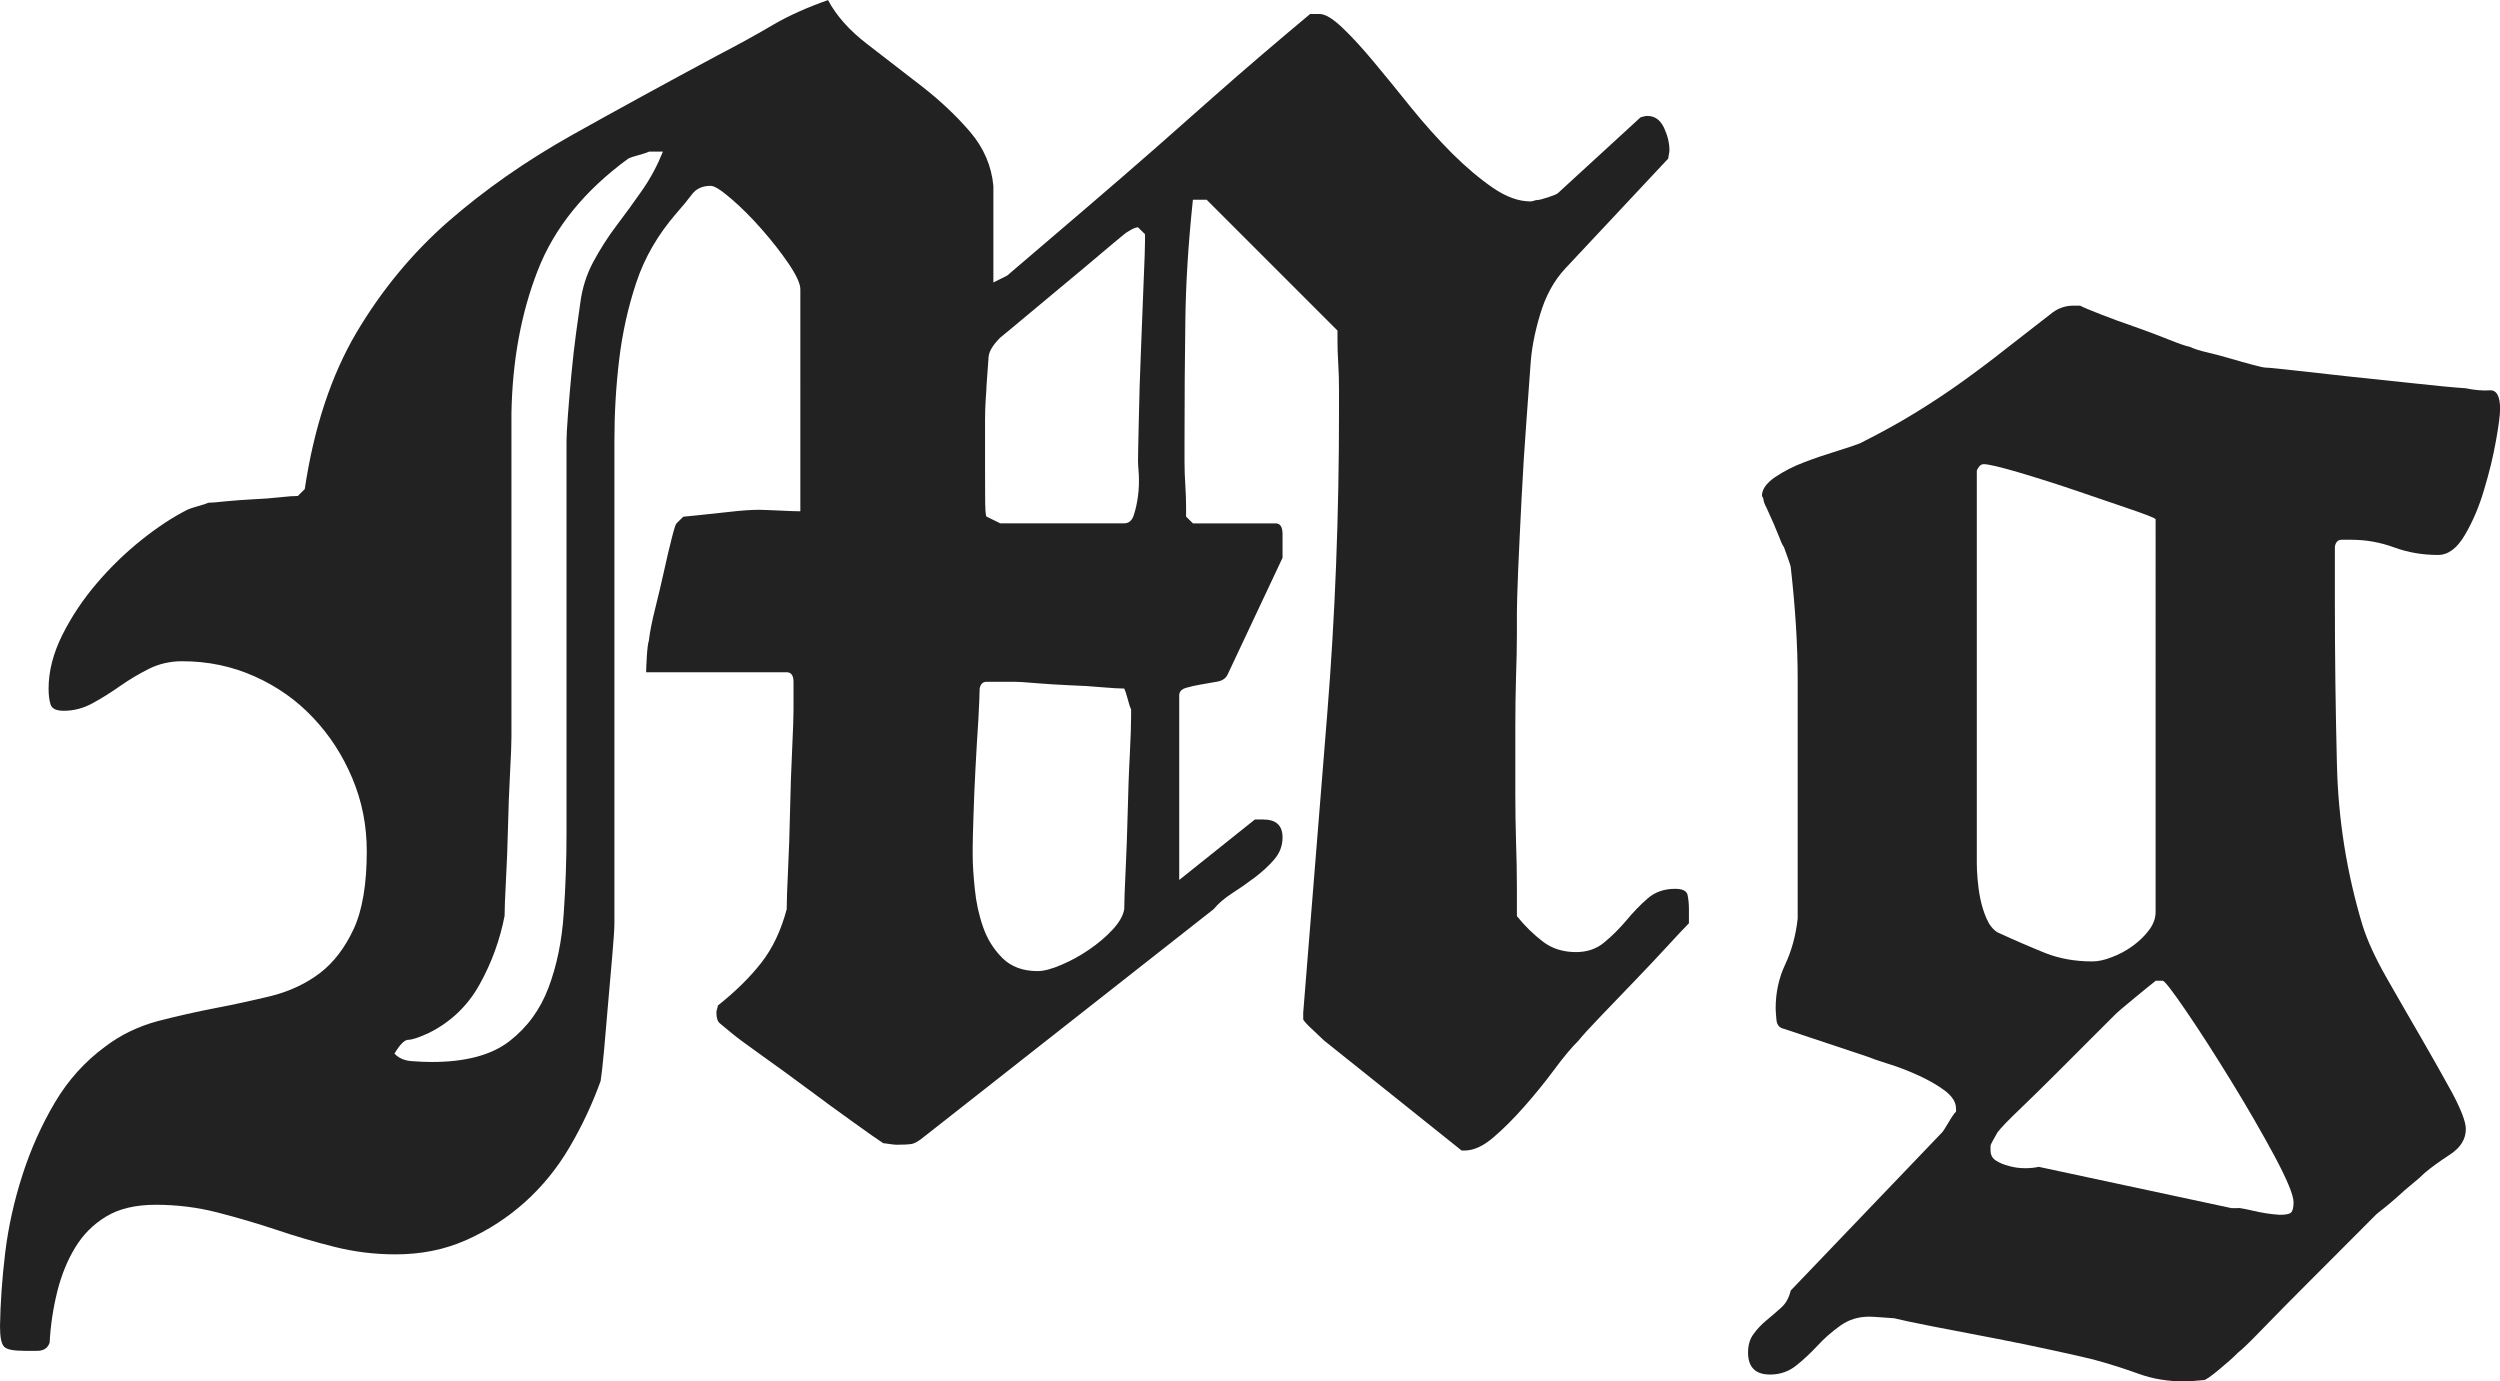 <?xml version="1.0" encoding="utf-8"?>
<!-- Generator: Adobe Illustrator 16.0.0, SVG Export Plug-In . SVG Version: 6.00 Build 0)  -->
<!DOCTYPE svg PUBLIC "-//W3C//DTD SVG 1.1//EN" "http://www.w3.org/Graphics/SVG/1.1/DTD/svg11.dtd">
<svg version="1.1" id="Layer_1" xmlns="http://www.w3.org/2000/svg" xmlns:xlink="http://www.w3.org/1999/xlink" x="0px" y="0px"
	 width="54.292px" height="30px" viewBox="10.688 3.053 54.292 30" enable-background="new 10.688 3.053 54.292 30"
	 xml:space="preserve">
<g>
	<path fill="#222222" d="M10.801,30.257c0.069-0.568,0.195-1.13,0.375-1.689c0.179-0.557,0.414-1.082,0.703-1.571
		c0.289-0.488,0.653-0.892,1.091-1.213c0.339-0.259,0.719-0.44,1.137-0.554c0.418-0.108,0.837-0.203,1.256-0.284
		c0.418-0.079,0.827-0.17,1.226-0.267c0.398-0.102,0.748-0.267,1.047-0.494c0.299-0.229,0.543-0.55,0.733-0.958
		c0.189-0.408,0.284-0.972,0.284-1.69c0-0.557-0.104-1.087-0.314-1.583c-0.209-0.498-0.493-0.937-0.853-1.316
		c-0.358-0.381-0.783-0.679-1.271-0.897c-0.489-0.219-1.012-0.328-1.571-0.328c-0.259,0-0.499,0.054-0.718,0.163
		c-0.219,0.11-0.429,0.234-0.628,0.374c-0.199,0.14-0.399,0.266-0.598,0.374c-0.2,0.11-0.409,0.165-0.628,0.165
		c-0.16,0-0.255-0.045-0.285-0.135c-0.029-0.09-0.044-0.204-0.044-0.346c0-0.379,0.1-0.766,0.299-1.167
		c0.2-0.398,0.449-0.772,0.747-1.12c0.299-0.351,0.623-0.664,0.972-0.943c0.349-0.278,0.683-0.498,1.002-0.658
		c0.04-0.02,0.116-0.044,0.225-0.075c0.108-0.03,0.184-0.054,0.224-0.074c0.06,0,0.185-0.009,0.374-0.031
		c0.189-0.018,0.389-0.033,0.598-0.044c0.209-0.009,0.404-0.024,0.584-0.044c0.179-0.021,0.309-0.028,0.388-0.028l0.15-0.149
		c0.2-1.337,0.574-2.467,1.121-3.396c0.548-0.925,1.216-1.734,2.004-2.423c0.788-0.685,1.678-1.308,2.677-1.869
		c0.997-0.558,2.054-1.136,3.17-1.735c0.459-0.239,0.858-0.458,1.196-0.659c0.339-0.198,0.738-0.378,1.196-0.538
		c0.18,0.339,0.463,0.658,0.852,0.956c0.389,0.299,0.782,0.604,1.181,0.913c0.399,0.31,0.749,0.639,1.048,0.987
		c0.3,0.35,0.47,0.744,0.51,1.182v2.094l0.299-0.149c0.698-0.596,1.286-1.102,1.764-1.508c0.48-0.41,0.967-0.833,1.468-1.271
		c0.497-0.439,0.917-0.808,1.254-1.108c0.339-0.299,0.681-0.597,1.032-0.897c0.349-0.298,0.703-0.598,1.061-0.897h0.21
		c0.119,0,0.285,0.101,0.494,0.3c0.209,0.198,0.437,0.449,0.688,0.75c0.246,0.297,0.517,0.627,0.805,0.987
		c0.29,0.357,0.585,0.686,0.884,0.987c0.301,0.298,0.595,0.548,0.884,0.747c0.289,0.2,0.563,0.299,0.823,0.299
		c0.02,0,0.043-0.004,0.074-0.015c0.026-0.011,0.056-0.016,0.075-0.016c0.039,0,0.117-0.021,0.237-0.06
		c0.119-0.04,0.189-0.07,0.208-0.089l1.794-1.646c0.062-0.021,0.111-0.03,0.151-0.03c0.159,0,0.277,0.086,0.358,0.254
		c0.079,0.169,0.119,0.333,0.119,0.494c0,0.021-0.01,0.08-0.028,0.179l-2.242,2.394c-0.239,0.259-0.42,0.588-0.538,0.987
		c-0.119,0.396-0.19,0.765-0.21,1.106c-0.021,0.277-0.051,0.686-0.089,1.224c-0.04,0.539-0.076,1.092-0.104,1.662
		s-0.055,1.09-0.075,1.57c-0.019,0.48-0.027,0.789-0.027,0.925c0,0.04,0,0.199,0,0.479c0,0.26-0.007,0.563-0.019,0.912
		c-0.01,0.35-0.015,0.703-0.015,1.062s0,0.639,0,0.837c0,0.121,0,0.342,0,0.658c0,0.319,0.005,0.653,0.015,1.004
		c0.012,0.349,0.019,0.682,0.019,1.002c0,0.3,0,0.512,0,0.628c0.18,0.223,0.368,0.403,0.567,0.555
		c0.196,0.15,0.436,0.226,0.718,0.226c0.239,0,0.442-0.068,0.612-0.21c0.169-0.139,0.329-0.299,0.479-0.476
		c0.15-0.181,0.305-0.342,0.464-0.479c0.159-0.14,0.359-0.209,0.598-0.209c0.158,0,0.249,0.044,0.269,0.135
		c0.019,0.091,0.029,0.195,0.029,0.313v0.3c-0.101,0.102-0.259,0.269-0.478,0.509c-0.221,0.238-0.46,0.495-0.719,0.762
		c-0.26,0.27-0.505,0.523-0.732,0.762c-0.229,0.238-0.385,0.41-0.464,0.51c-0.16,0.159-0.34,0.374-0.538,0.644
		c-0.198,0.267-0.415,0.533-0.643,0.792c-0.229,0.26-0.453,0.484-0.674,0.673c-0.221,0.19-0.431,0.284-0.63,0.284H42.43
		l-2.992-2.393c-0.041-0.04-0.12-0.114-0.237-0.225c-0.121-0.11-0.19-0.187-0.211-0.226V25.13v-0.089
		c0.181-2.234,0.354-4.402,0.523-6.506c0.169-2.103,0.254-4.281,0.254-6.535c0-0.119,0-0.278,0-0.477
		c0-0.198-0.005-0.393-0.017-0.584c-0.012-0.188-0.016-0.353-0.016-0.494v-0.213l-2.841-2.841h-0.299
		c-0.101,0.959-0.155,1.835-0.164,2.632c-0.012,0.799-0.018,1.667-0.018,2.604c0,0.118,0,0.268,0,0.447
		c0,0.182,0.006,0.354,0.018,0.523c0.01,0.17,0.016,0.326,0.016,0.464c0,0.12,0,0.19,0,0.211l0.149,0.147h1.797
		c0.101,0,0.149,0.08,0.149,0.239c0,0.14,0,0.22,0,0.24v0.268l-1.196,2.542c-0.04,0.08-0.115,0.13-0.227,0.149
		c-0.109,0.02-0.225,0.04-0.344,0.06c-0.121,0.021-0.229,0.044-0.329,0.074c-0.101,0.03-0.148,0.086-0.148,0.165v4.007l1.643-1.313
		h0.183c0.277,0,0.418,0.129,0.418,0.389c0,0.18-0.06,0.339-0.18,0.479s-0.262,0.268-0.421,0.389
		c-0.157,0.12-0.321,0.234-0.492,0.344c-0.17,0.109-0.305,0.227-0.403,0.346l-6.281,4.936c-0.119,0.1-0.214,0.154-0.284,0.164
		c-0.069,0.011-0.175,0.016-0.312,0.016c-0.04,0-0.094-0.005-0.165-0.016c-0.068-0.01-0.115-0.017-0.133-0.017
		c-0.12-0.079-0.342-0.233-0.66-0.463c-0.319-0.227-0.653-0.473-1.003-0.733c-0.349-0.259-0.678-0.499-0.987-0.718
		c-0.309-0.22-0.525-0.379-0.645-0.479c-0.119-0.1-0.204-0.17-0.254-0.21c-0.049-0.039-0.075-0.119-0.075-0.238
		c0-0.02,0.005-0.045,0.015-0.073c0.01-0.03,0.015-0.058,0.015-0.074c0.379-0.302,0.692-0.607,0.943-0.928
		c0.249-0.318,0.433-0.708,0.554-1.167c0-0.159,0.009-0.443,0.029-0.853c0.02-0.408,0.035-0.842,0.044-1.301
		c0.01-0.458,0.024-0.896,0.045-1.315c0.02-0.419,0.03-0.709,0.03-0.867v-0.331c0-0.04,0-0.129,0-0.268
		c0-0.141-0.051-0.21-0.149-0.21H24.72c0-0.061,0.005-0.175,0.015-0.346c0.011-0.169,0.025-0.284,0.045-0.343
		c0.02-0.181,0.065-0.409,0.135-0.688c0.07-0.279,0.134-0.554,0.194-0.822c0.059-0.268,0.114-0.504,0.165-0.703
		c0.05-0.199,0.084-0.308,0.104-0.329l0.149-0.147c0.02,0,0.124-0.013,0.314-0.031c0.189-0.021,0.418-0.044,0.688-0.074
		c0.27-0.031,0.484-0.045,0.644-0.045c0.06,0,0.204,0.006,0.433,0.016c0.228,0.012,0.384,0.016,0.463,0.016V9.333
		c0-0.117-0.085-0.303-0.254-0.553c-0.169-0.249-0.365-0.498-0.584-0.747c-0.219-0.25-0.439-0.471-0.658-0.659
		c-0.22-0.19-0.369-0.285-0.449-0.285c-0.18,0-0.314,0.06-0.405,0.18c-0.089,0.12-0.205,0.26-0.344,0.418
		c-0.398,0.46-0.688,0.958-0.867,1.497c-0.18,0.538-0.304,1.097-0.373,1.675c-0.07,0.579-0.104,1.167-0.104,1.763
		c0,0.58,0,1.128,0,1.645c0,0.141,0,0.438,0,0.897c0,0.458,0,0.987,0,1.585c0,0.597,0,1.246,0,1.944c0,0.679,0,1.316,0,1.913
		s0,1.127,0,1.584s0,0.76,0,0.897s-0.016,0.373-0.045,0.703c-0.03,0.328-0.06,0.672-0.09,1.032c-0.029,0.358-0.06,0.702-0.089,1.031
		c-0.03,0.328-0.056,0.555-0.075,0.675c-0.18,0.499-0.403,0.975-0.673,1.435c-0.269,0.46-0.593,0.856-0.972,1.197
		c-0.379,0.339-0.802,0.613-1.271,0.822c-0.469,0.21-0.982,0.312-1.541,0.312c-0.458,0-0.902-0.056-1.331-0.165
		c-0.43-0.107-0.853-0.233-1.271-0.374c-0.419-0.14-0.843-0.263-1.271-0.373c-0.431-0.11-0.873-0.165-1.332-0.165
		c-0.438,0-0.797,0.085-1.077,0.255c-0.28,0.17-0.504,0.394-0.673,0.675c-0.169,0.277-0.299,0.597-0.389,0.957
		c-0.089,0.359-0.145,0.728-0.165,1.106c-0.04,0.119-0.129,0.179-0.269,0.179s-0.229,0-0.27,0c-0.24,0-0.389-0.026-0.449-0.089
		c-0.061-0.061-0.09-0.21-0.09-0.448C10.697,31.357,10.732,30.825,10.801,30.257z M19.64,26.098
		c0.159,0.012,0.299,0.018,0.419,0.018c0.738,0,1.301-0.149,1.689-0.449c0.389-0.301,0.673-0.688,0.853-1.168
		c0.18-0.478,0.289-1.01,0.329-1.6c0.041-0.588,0.061-1.172,0.061-1.748c0-0.142,0-0.431,0-0.868c0-0.437,0-0.946,0-1.525
		c0-0.577,0-1.195,0-1.853c0-0.68,0-1.307,0-1.886c0-0.578,0-1.088,0-1.525c0-0.438,0-0.728,0-0.867c0-0.101,0.01-0.284,0.03-0.555
		c0.021-0.268,0.044-0.562,0.075-0.882c0.03-0.319,0.065-0.625,0.104-0.915c0.041-0.288,0.07-0.502,0.09-0.641
		c0.041-0.319,0.134-0.618,0.284-0.897c0.15-0.279,0.319-0.543,0.508-0.792c0.189-0.249,0.374-0.504,0.554-0.763
		c0.18-0.258,0.329-0.539,0.449-0.837h-0.149h-0.149c-0.04,0.02-0.114,0.044-0.225,0.075c-0.11,0.029-0.185,0.055-0.224,0.073
		c-0.958,0.698-1.615,1.511-1.974,2.439c-0.36,0.925-0.549,1.957-0.569,3.095c0,0.179,0,0.618,0,1.315c0,0.68,0,1.417,0,2.214
		c0,0.796,0,1.536,0,2.214c0,0.678,0,1.107,0,1.285c0,0.159-0.011,0.424-0.031,0.793s-0.034,0.76-0.044,1.168
		c-0.01,0.407-0.024,0.798-0.045,1.166c-0.02,0.369-0.029,0.623-0.029,0.761c-0.101,0.52-0.279,1.013-0.538,1.48
		c-0.26,0.472-0.628,0.823-1.106,1.062c-0.22,0.102-0.37,0.149-0.448,0.149c-0.08,0-0.18,0.1-0.3,0.3
		C19.351,26.035,19.479,26.09,19.64,26.098z M31.858,22.36c0.028,0.29,0.088,0.564,0.179,0.823c0.089,0.261,0.228,0.482,0.419,0.675
		c0.189,0.187,0.443,0.284,0.763,0.284c0.14,0,0.314-0.047,0.522-0.137c0.21-0.09,0.409-0.199,0.598-0.329
		c0.189-0.129,0.359-0.271,0.509-0.432c0.148-0.159,0.233-0.31,0.255-0.449c0-0.159,0.011-0.438,0.03-0.839
		c0.02-0.396,0.033-0.816,0.045-1.254c0.012-0.438,0.023-0.856,0.046-1.257c0.02-0.396,0.028-0.678,0.028-0.838v-0.089v-0.061
		c-0.021-0.04-0.046-0.114-0.074-0.225c-0.029-0.11-0.056-0.187-0.075-0.226c-0.102,0-0.259-0.01-0.479-0.028
		c-0.22-0.021-0.457-0.035-0.717-0.044c-0.26-0.013-0.503-0.026-0.732-0.046c-0.229-0.021-0.386-0.029-0.465-0.029h-0.36
		c-0.06,0-0.14,0-0.238,0c-0.081,0-0.13,0.051-0.149,0.148c0,0.119-0.011,0.346-0.028,0.674c-0.021,0.329-0.043,0.678-0.062,1.046
		c-0.02,0.369-0.034,0.721-0.044,1.049c-0.011,0.329-0.017,0.554-0.017,0.673v0.18C31.812,21.827,31.828,22.071,31.858,22.36z
		 M32.082,13.822c0,0.278,0.01,0.429,0.029,0.449l0.299,0.147h2.692c0.102,0,0.17-0.06,0.208-0.179
		c0.041-0.121,0.071-0.261,0.092-0.418c0.021-0.16,0.024-0.314,0.017-0.465c-0.011-0.147-0.017-0.244-0.017-0.284
		c0-0.119,0.006-0.414,0.017-0.882c0.009-0.468,0.023-0.972,0.046-1.511c0.02-0.538,0.04-1.042,0.059-1.511
		c0.021-0.467,0.03-0.761,0.03-0.882V8.199v-0.06L35.402,7.99c-0.041,0-0.096,0.02-0.164,0.06c-0.07,0.04-0.115,0.069-0.136,0.09
		c-0.101,0.08-0.277,0.229-0.538,0.449c-0.258,0.22-0.534,0.449-0.821,0.687c-0.291,0.24-0.558,0.463-0.808,0.674
		c-0.25,0.211-0.426,0.354-0.524,0.434c-0.16,0.16-0.244,0.299-0.254,0.419c-0.01,0.12-0.025,0.329-0.045,0.627
		c0,0.041-0.005,0.131-0.016,0.269c-0.009,0.141-0.016,0.299-0.016,0.479c0,0.178,0,0.369,0,0.566c0,0.181,0,0.319,0,0.42
		C32.082,13.322,32.082,13.544,32.082,13.822z"/>
	<path fill="#222222" d="M51.552,31.662c-0.141-0.011-0.229-0.015-0.269-0.015c-0.238,0-0.448,0.065-0.628,0.194
		c-0.182,0.13-0.345,0.271-0.493,0.432c-0.149,0.16-0.305,0.307-0.465,0.434c-0.158,0.128-0.35,0.197-0.568,0.197
		c-0.318,0-0.479-0.16-0.479-0.479c0-0.159,0.039-0.294,0.121-0.403c0.079-0.11,0.174-0.209,0.284-0.3
		c0.107-0.089,0.214-0.179,0.312-0.269c0.103-0.09,0.172-0.215,0.21-0.374l3.291-3.438c0.021-0.021,0.063-0.092,0.135-0.21
		c0.069-0.119,0.124-0.198,0.164-0.238v-0.062c0-0.139-0.08-0.267-0.238-0.389c-0.16-0.119-0.35-0.229-0.568-0.329
		c-0.219-0.101-0.438-0.186-0.658-0.254c-0.221-0.069-0.38-0.125-0.479-0.165l-1.794-0.598c-0.099-0.02-0.153-0.085-0.163-0.194
		c-0.01-0.108-0.017-0.192-0.017-0.255c0-0.339,0.069-0.657,0.21-0.956c0.14-0.3,0.228-0.629,0.268-0.987v-2.752
		c0-0.897,0-1.716,0-2.453c0-0.738-0.051-1.544-0.15-2.423c0-0.02-0.02-0.084-0.059-0.193c-0.041-0.11-0.07-0.193-0.091-0.253
		c-0.02-0.021-0.051-0.081-0.088-0.181c-0.04-0.099-0.086-0.209-0.136-0.329c-0.052-0.12-0.101-0.229-0.148-0.329
		c-0.053-0.099-0.074-0.169-0.074-0.209l-0.03-0.06c0-0.141,0.093-0.274,0.282-0.405c0.191-0.129,0.405-0.239,0.645-0.329
		c0.237-0.09,0.473-0.169,0.703-0.24c0.227-0.071,0.393-0.125,0.493-0.165c0.437-0.219,0.838-0.438,1.195-0.658
		c0.359-0.219,0.698-0.444,1.018-0.673c0.319-0.229,0.64-0.469,0.957-0.72c0.318-0.249,0.658-0.513,1.018-0.792
		c0.14-0.102,0.289-0.149,0.448-0.149h0.15c0.078,0.04,0.232,0.105,0.462,0.194c0.228,0.089,0.473,0.179,0.734,0.268
		c0.259,0.092,0.498,0.181,0.718,0.27c0.219,0.089,0.38,0.144,0.478,0.165c0.079,0.04,0.205,0.08,0.374,0.119
		c0.17,0.041,0.34,0.085,0.508,0.135c0.17,0.049,0.329,0.095,0.478,0.134c0.149,0.041,0.245,0.061,0.285,0.061
		c0.06,0,0.265,0.021,0.613,0.06c0.348,0.04,0.758,0.085,1.225,0.136c0.472,0.05,0.933,0.099,1.393,0.147
		c0.457,0.05,0.825,0.086,1.106,0.105c0.198,0.041,0.373,0.055,0.521,0.045c0.15-0.011,0.226,0.125,0.226,0.404
		c0,0.121-0.027,0.349-0.089,0.687c-0.06,0.34-0.145,0.693-0.257,1.062c-0.107,0.369-0.248,0.698-0.418,0.987
		c-0.17,0.29-0.362,0.435-0.584,0.435c-0.339,0-0.657-0.055-0.956-0.165c-0.3-0.11-0.607-0.165-0.928-0.165c-0.06,0-0.129,0-0.208,0
		c-0.081,0-0.131,0.051-0.148,0.148v1.198c0,1.175,0.015,2.357,0.045,3.544c0.028,1.187,0.214,2.349,0.555,3.481
		c0.1,0.32,0.271,0.699,0.521,1.138c0.249,0.438,0.5,0.872,0.749,1.301c0.25,0.43,0.472,0.828,0.675,1.196
		c0.196,0.369,0.299,0.634,0.299,0.792c0,0.221-0.116,0.404-0.346,0.555c-0.229,0.149-0.414,0.283-0.554,0.403
		c-0.061,0.062-0.144,0.137-0.256,0.226c-0.111,0.09-0.22,0.186-0.328,0.285c-0.109,0.098-0.211,0.183-0.3,0.254
		c-0.091,0.069-0.144,0.114-0.166,0.134c-0.079,0.08-0.265,0.267-0.554,0.556c-0.29,0.289-0.603,0.602-0.94,0.942
		c-0.34,0.34-0.653,0.657-0.944,0.957c-0.289,0.299-0.473,0.479-0.554,0.538c-0.098,0.101-0.238,0.225-0.418,0.374
		s-0.291,0.227-0.33,0.227c-0.018,0-0.079,0.005-0.179,0.015c-0.102,0.011-0.171,0.016-0.209,0.016c-0.381,0-0.72-0.056-1.018-0.164
		c-0.3-0.109-0.629-0.216-0.986-0.312c-0.16-0.041-0.443-0.105-0.852-0.194c-0.408-0.091-0.849-0.18-1.315-0.271
		c-0.471-0.089-0.908-0.174-1.316-0.253c-0.409-0.08-0.694-0.14-0.853-0.18C51.782,31.678,51.692,31.673,51.552,31.662z
		 M55.11,23.752c0.301,0.118,0.638,0.18,1.018,0.18c0.119,0,0.26-0.028,0.419-0.091c0.158-0.059,0.308-0.139,0.448-0.239
		c0.139-0.101,0.261-0.214,0.358-0.344c0.101-0.13,0.148-0.265,0.148-0.403V14.33c0-0.021-0.174-0.09-0.521-0.21
		C56.63,14,56.236,13.866,55.8,13.717c-0.44-0.15-0.863-0.284-1.271-0.405c-0.409-0.12-0.662-0.179-0.762-0.179
		c-0.041,0-0.075,0.02-0.104,0.06c-0.029,0.04-0.045,0.07-0.045,0.089v8.526c0,0.079,0.005,0.188,0.016,0.329
		c0.012,0.14,0.029,0.283,0.06,0.432c0.03,0.149,0.075,0.294,0.136,0.434c0.061,0.139,0.14,0.239,0.24,0.299
		C54.463,23.483,54.812,23.632,55.11,23.752z M59.299,29.285c0.021,0,0.075,0.011,0.166,0.028c0.089,0.021,0.184,0.04,0.284,0.062
		c0.1,0.02,0.194,0.035,0.283,0.045c0.09,0.01,0.144,0.015,0.164,0.015c0.14,0,0.225-0.02,0.256-0.06
		c0.028-0.039,0.045-0.109,0.045-0.209c0-0.16-0.142-0.498-0.419-1.017c-0.28-0.519-0.594-1.062-0.943-1.63
		c-0.349-0.567-0.672-1.072-0.971-1.509c-0.298-0.438-0.47-0.658-0.509-0.658h-0.151c-0.078,0.06-0.232,0.184-0.461,0.374
		c-0.23,0.188-0.375,0.312-0.435,0.374c-0.1,0.101-0.268,0.267-0.509,0.508c-0.237,0.239-0.493,0.493-0.762,0.763
		c-0.268,0.268-0.528,0.521-0.776,0.761c-0.251,0.239-0.415,0.409-0.493,0.511c-0.021,0.04-0.053,0.095-0.092,0.164
		c-0.04,0.068-0.06,0.113-0.06,0.136v0.089c0,0.102,0.038,0.175,0.12,0.227c0.079,0.05,0.174,0.089,0.283,0.117
		c0.109,0.03,0.225,0.047,0.345,0.047s0.22-0.012,0.299-0.03l4.187,0.897h0.148V29.285z"/>
</g>
</svg>

